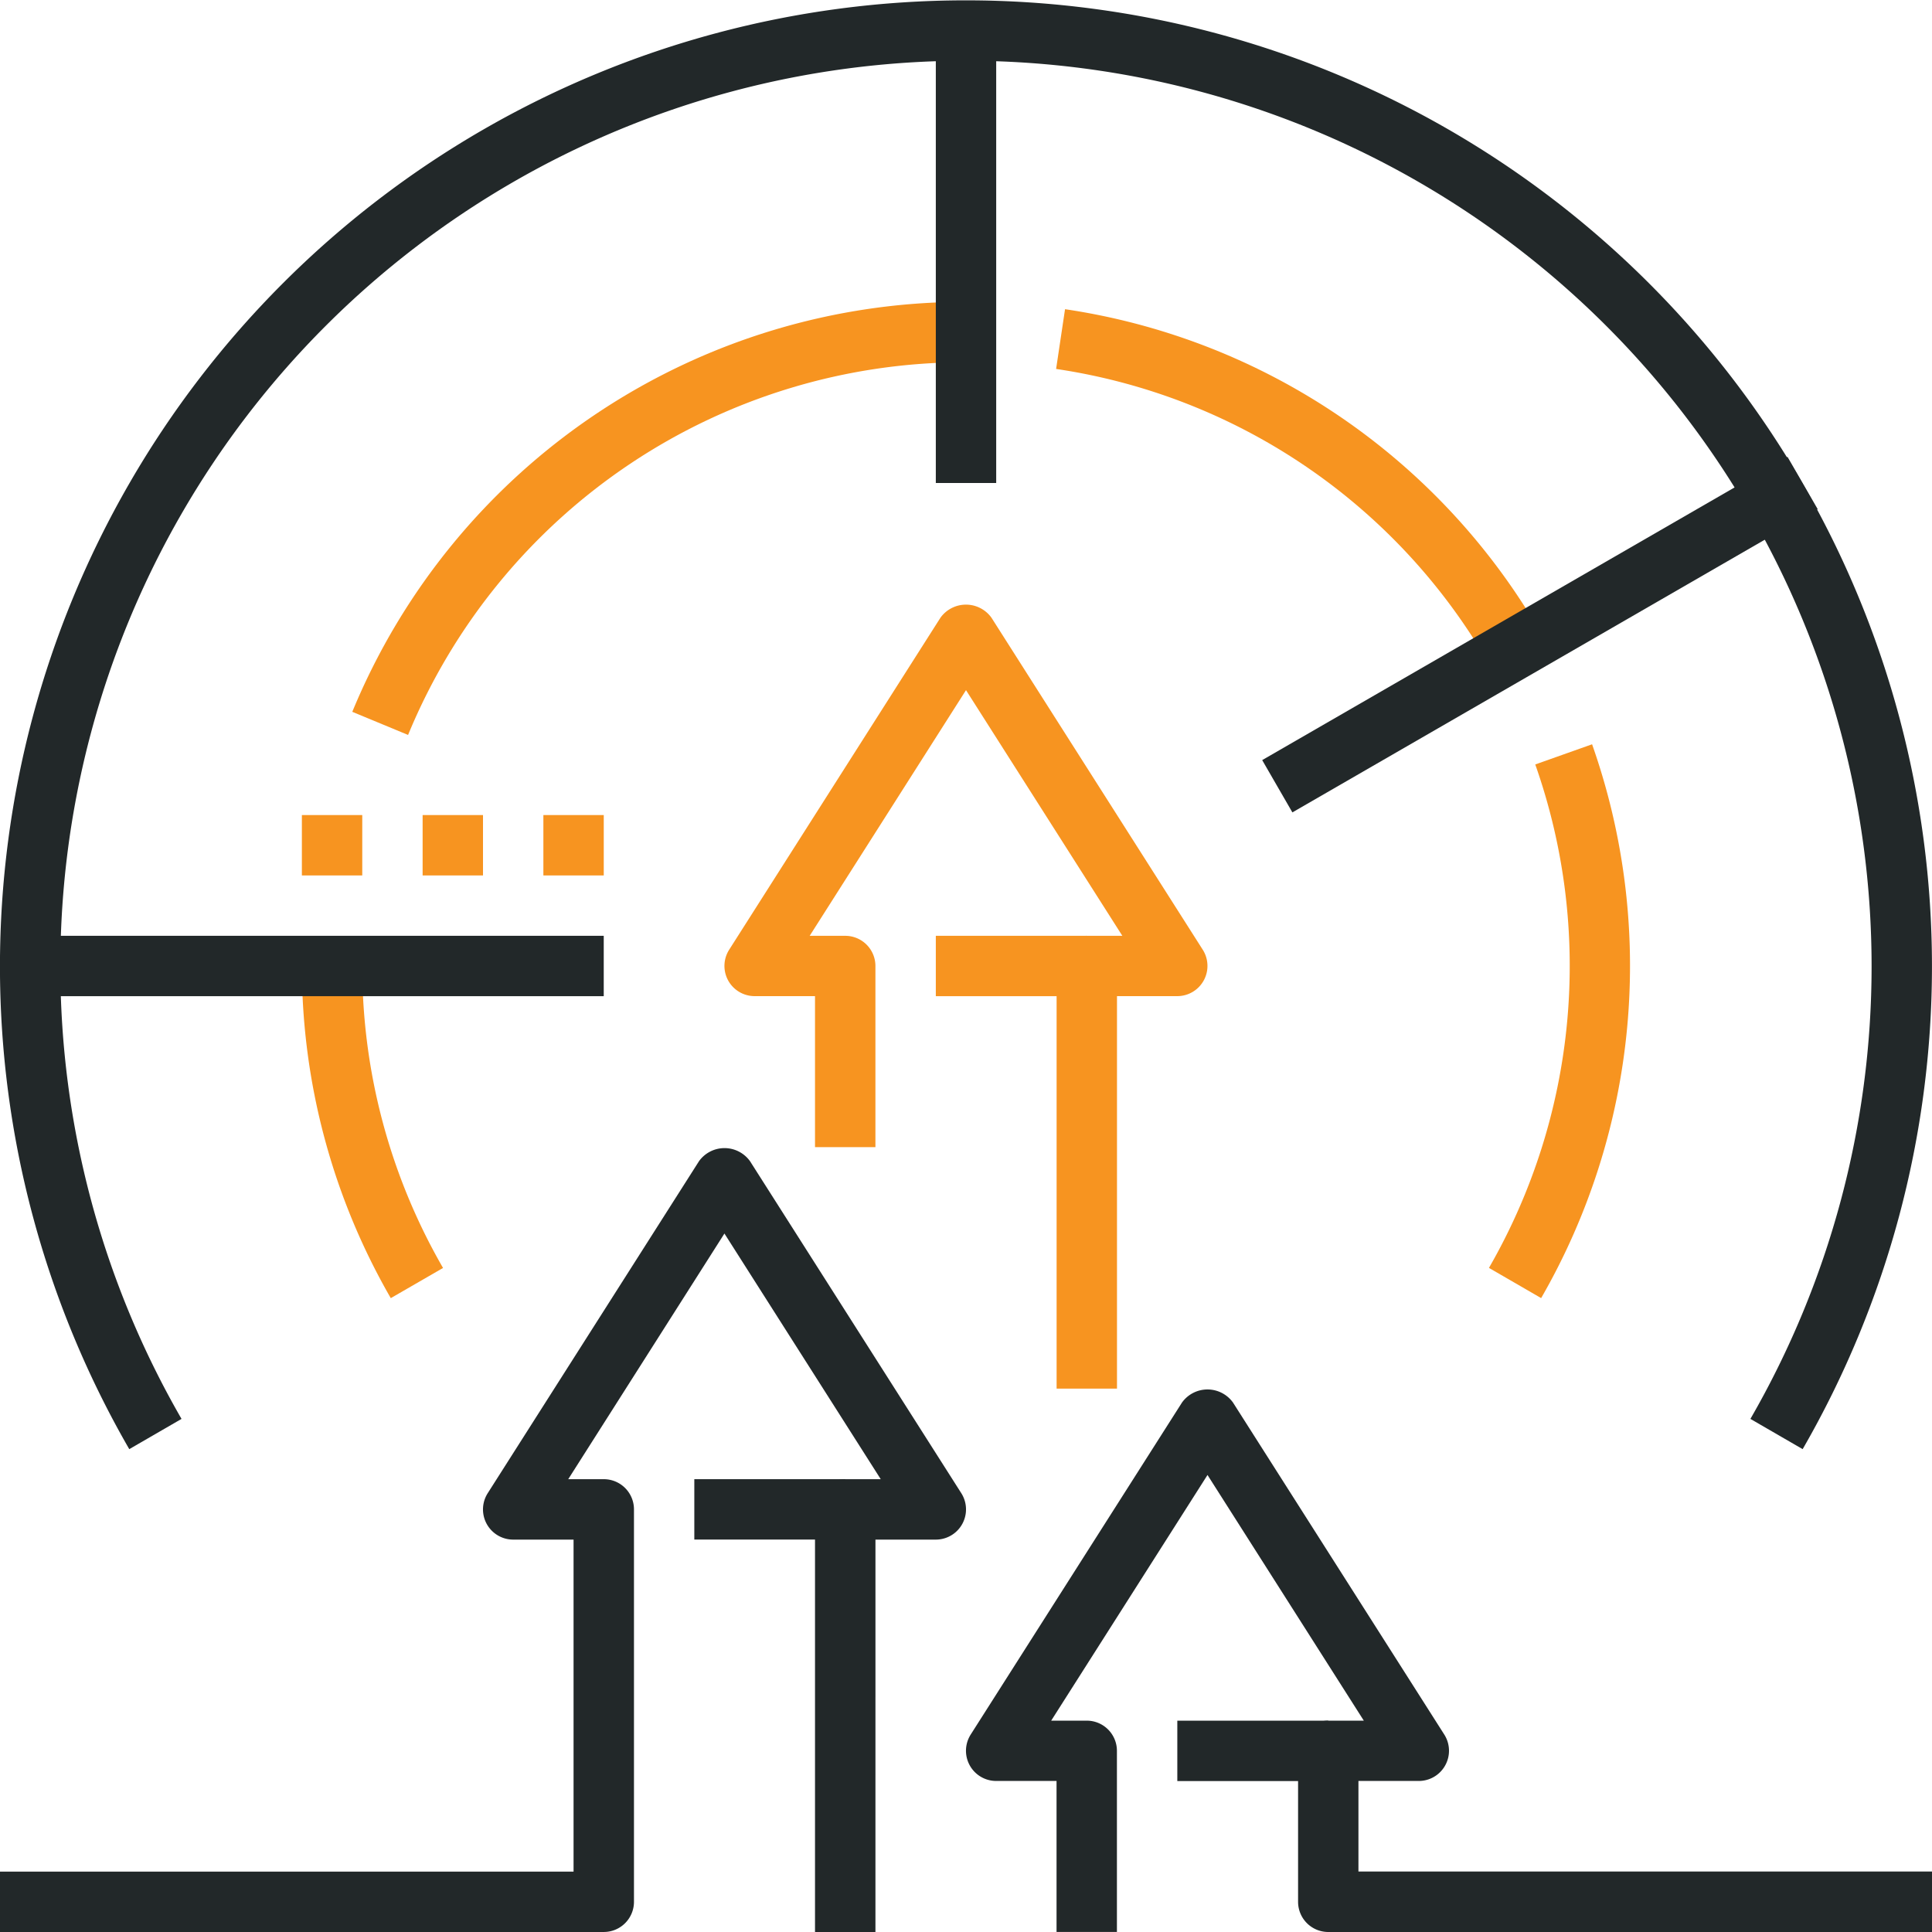 <svg xmlns="http://www.w3.org/2000/svg" width="119" height="119" viewBox="0 0 119 119">
  <g id="Сгруппировать_25" data-name="Сгруппировать 25" transform="translate(-297.5 -866.469)">
    <g id="Сгруппировать_8" data-name="Сгруппировать 8">
      <path id="Контур_793" data-name="Контур 793" d="M366.3,952h-3.719V925.969a1.859,1.859,0,0,1,1.859-1.859h2.19L357,908.978l-9.628,15.132h2.19a1.859,1.859,0,0,1,1.859,1.859v11.156H347.7v-9.3h-3.719a1.86,1.86,0,0,1-1.569-2.858l13.016-20.453a1.935,1.935,0,0,1,3.139,0l13.016,20.453a1.861,1.861,0,0,1-1.569,2.858H366.3Z" fill="#f79420"/>
    </g>
    <g id="Сгруппировать_9" data-name="Сгруппировать 9">
      <rect id="Прямоугольник_2" data-name="Прямоугольник 2" width="9.297" height="3.719" transform="translate(355.141 924.109)" fill="#f79420"/>
    </g>
    <g id="Сгруппировать_10" data-name="Сгруппировать 10">
      <rect id="Прямоугольник_3" data-name="Прямоугольник 3" width="9.297" height="3.719" transform="translate(370.016 972.453)" fill="#222829"/>
    </g>
    <g id="Сгруппировать_11" data-name="Сгруппировать 11">
      <path id="Контур_794" data-name="Контур 794" d="M408.534,955.728l-3.219-1.863a55.781,55.781,0,1,0-96.634,0l-3.219,1.863a59.5,59.5,0,1,1,103.071,0Z" fill="#222829"/>
    </g>
    <g id="Сгруппировать_12" data-name="Сгруппировать 12">
      <path id="Контур_795" data-name="Контур 795" d="M392.43,946.427l-3.219-1.863a37.279,37.279,0,0,0,2.852-31.009l3.5-1.242a41,41,0,0,1-3.139,34.114Z" fill="#f79420"/>
    </g>
    <g id="Сгруппировать_13" data-name="Сгруппировать 13">
      <path id="Контур_796" data-name="Контур 796" d="M389.21,907.369a36.992,36.992,0,0,0-26.66-18.175l.55-3.68a40.7,40.7,0,0,1,29.328,19.992Z" fill="#f79420"/>
    </g>
    <g id="Сгруппировать_14" data-name="Сгруппировать 14">
      <path id="Контур_797" data-name="Контур 797" d="M322.635,911.737l-3.436-1.424a40.8,40.8,0,0,1,37.8-25.25v3.719A37.09,37.09,0,0,0,322.635,911.737Z" fill="#f79420"/>
    </g>
    <g id="Сгруппировать_15" data-name="Сгруппировать 15">
      <path id="Контур_798" data-name="Контур 798" d="M321.57,946.427a40.92,40.92,0,0,1-5.476-20.459h3.719a37.171,37.171,0,0,0,4.976,18.6Z" fill="#f79420"/>
    </g>
    <g id="Сгруппировать_16" data-name="Сгруппировать 16">
      <rect id="Прямоугольник_4" data-name="Прямоугольник 4" width="35.328" height="3.719" transform="translate(299.359 924.109)" fill="#222829"/>
    </g>
    <g id="Сгруппировать_17" data-name="Сгруппировать 17">
      <rect id="Прямоугольник_5" data-name="Прямоугольник 5" width="37.36" height="3.719" transform="translate(375.244 913.287) rotate(-29.995)" fill="#222829"/>
    </g>
    <g id="Сгруппировать_18" data-name="Сгруппировать 18">
      <rect id="Прямоугольник_6" data-name="Прямоугольник 6" width="3.719" height="27.891" transform="translate(355.141 868.328)" fill="#222829"/>
    </g>
    <g id="Сгруппировать_19" data-name="Сгруппировать 19">
      <rect id="Прямоугольник_7" data-name="Прямоугольник 7" width="3.719" height="3.719" transform="translate(316.094 916.672)" fill="#f79420"/>
    </g>
    <g id="Сгруппировать_20" data-name="Сгруппировать 20">
      <rect id="Прямоугольник_8" data-name="Прямоугольник 8" width="3.719" height="3.719" transform="translate(323.531 916.672)" fill="#f79420"/>
    </g>
    <g id="Сгруппировать_21" data-name="Сгруппировать 21">
      <rect id="Прямоугольник_9" data-name="Прямоугольник 9" width="3.719" height="3.719" transform="translate(330.969 916.672)" fill="#f79420"/>
    </g>
    <g id="Сгруппировать_22" data-name="Сгруппировать 22">
      <rect id="Прямоугольник_10" data-name="Прямоугольник 10" width="9.297" height="3.719" transform="translate(340.266 957.578)" fill="#222829"/>
    </g>
    <g id="Сгруппировать_23" data-name="Сгруппировать 23">
      <path id="Контур_799" data-name="Контур 799" d="M416.5,985.469H379.313a1.859,1.859,0,0,1-1.859-1.859v-9.3a1.859,1.859,0,0,1,1.859-1.859h2.19l-9.628-15.132-9.628,15.132h2.19a1.859,1.859,0,0,1,1.859,1.859v11.156h-3.719v-9.3h-3.719a1.86,1.86,0,0,1-1.569-2.858l13.016-20.453a1.935,1.935,0,0,1,3.139,0l13.016,20.453a1.861,1.861,0,0,1-1.569,2.858h-3.719v5.578H416.5Z" fill="#222829"/>
    </g>
    <g id="Сгруппировать_24" data-name="Сгруппировать 24">
      <path id="Контур_800" data-name="Контур 800" d="M351.422,985.469H347.7V959.438a1.859,1.859,0,0,1,1.859-1.859h2.19l-9.628-15.132L332.5,957.578h2.19a1.859,1.859,0,0,1,1.859,1.859v24.172a1.859,1.859,0,0,1-1.859,1.859H297.5V981.75h35.328V961.3h-3.719a1.86,1.86,0,0,1-1.569-2.858l13.016-20.453a1.935,1.935,0,0,1,3.139,0l13.016,20.453a1.861,1.861,0,0,1-1.569,2.858h-3.719Z" fill="#222829"/>
    </g>
  </g>
</svg>
